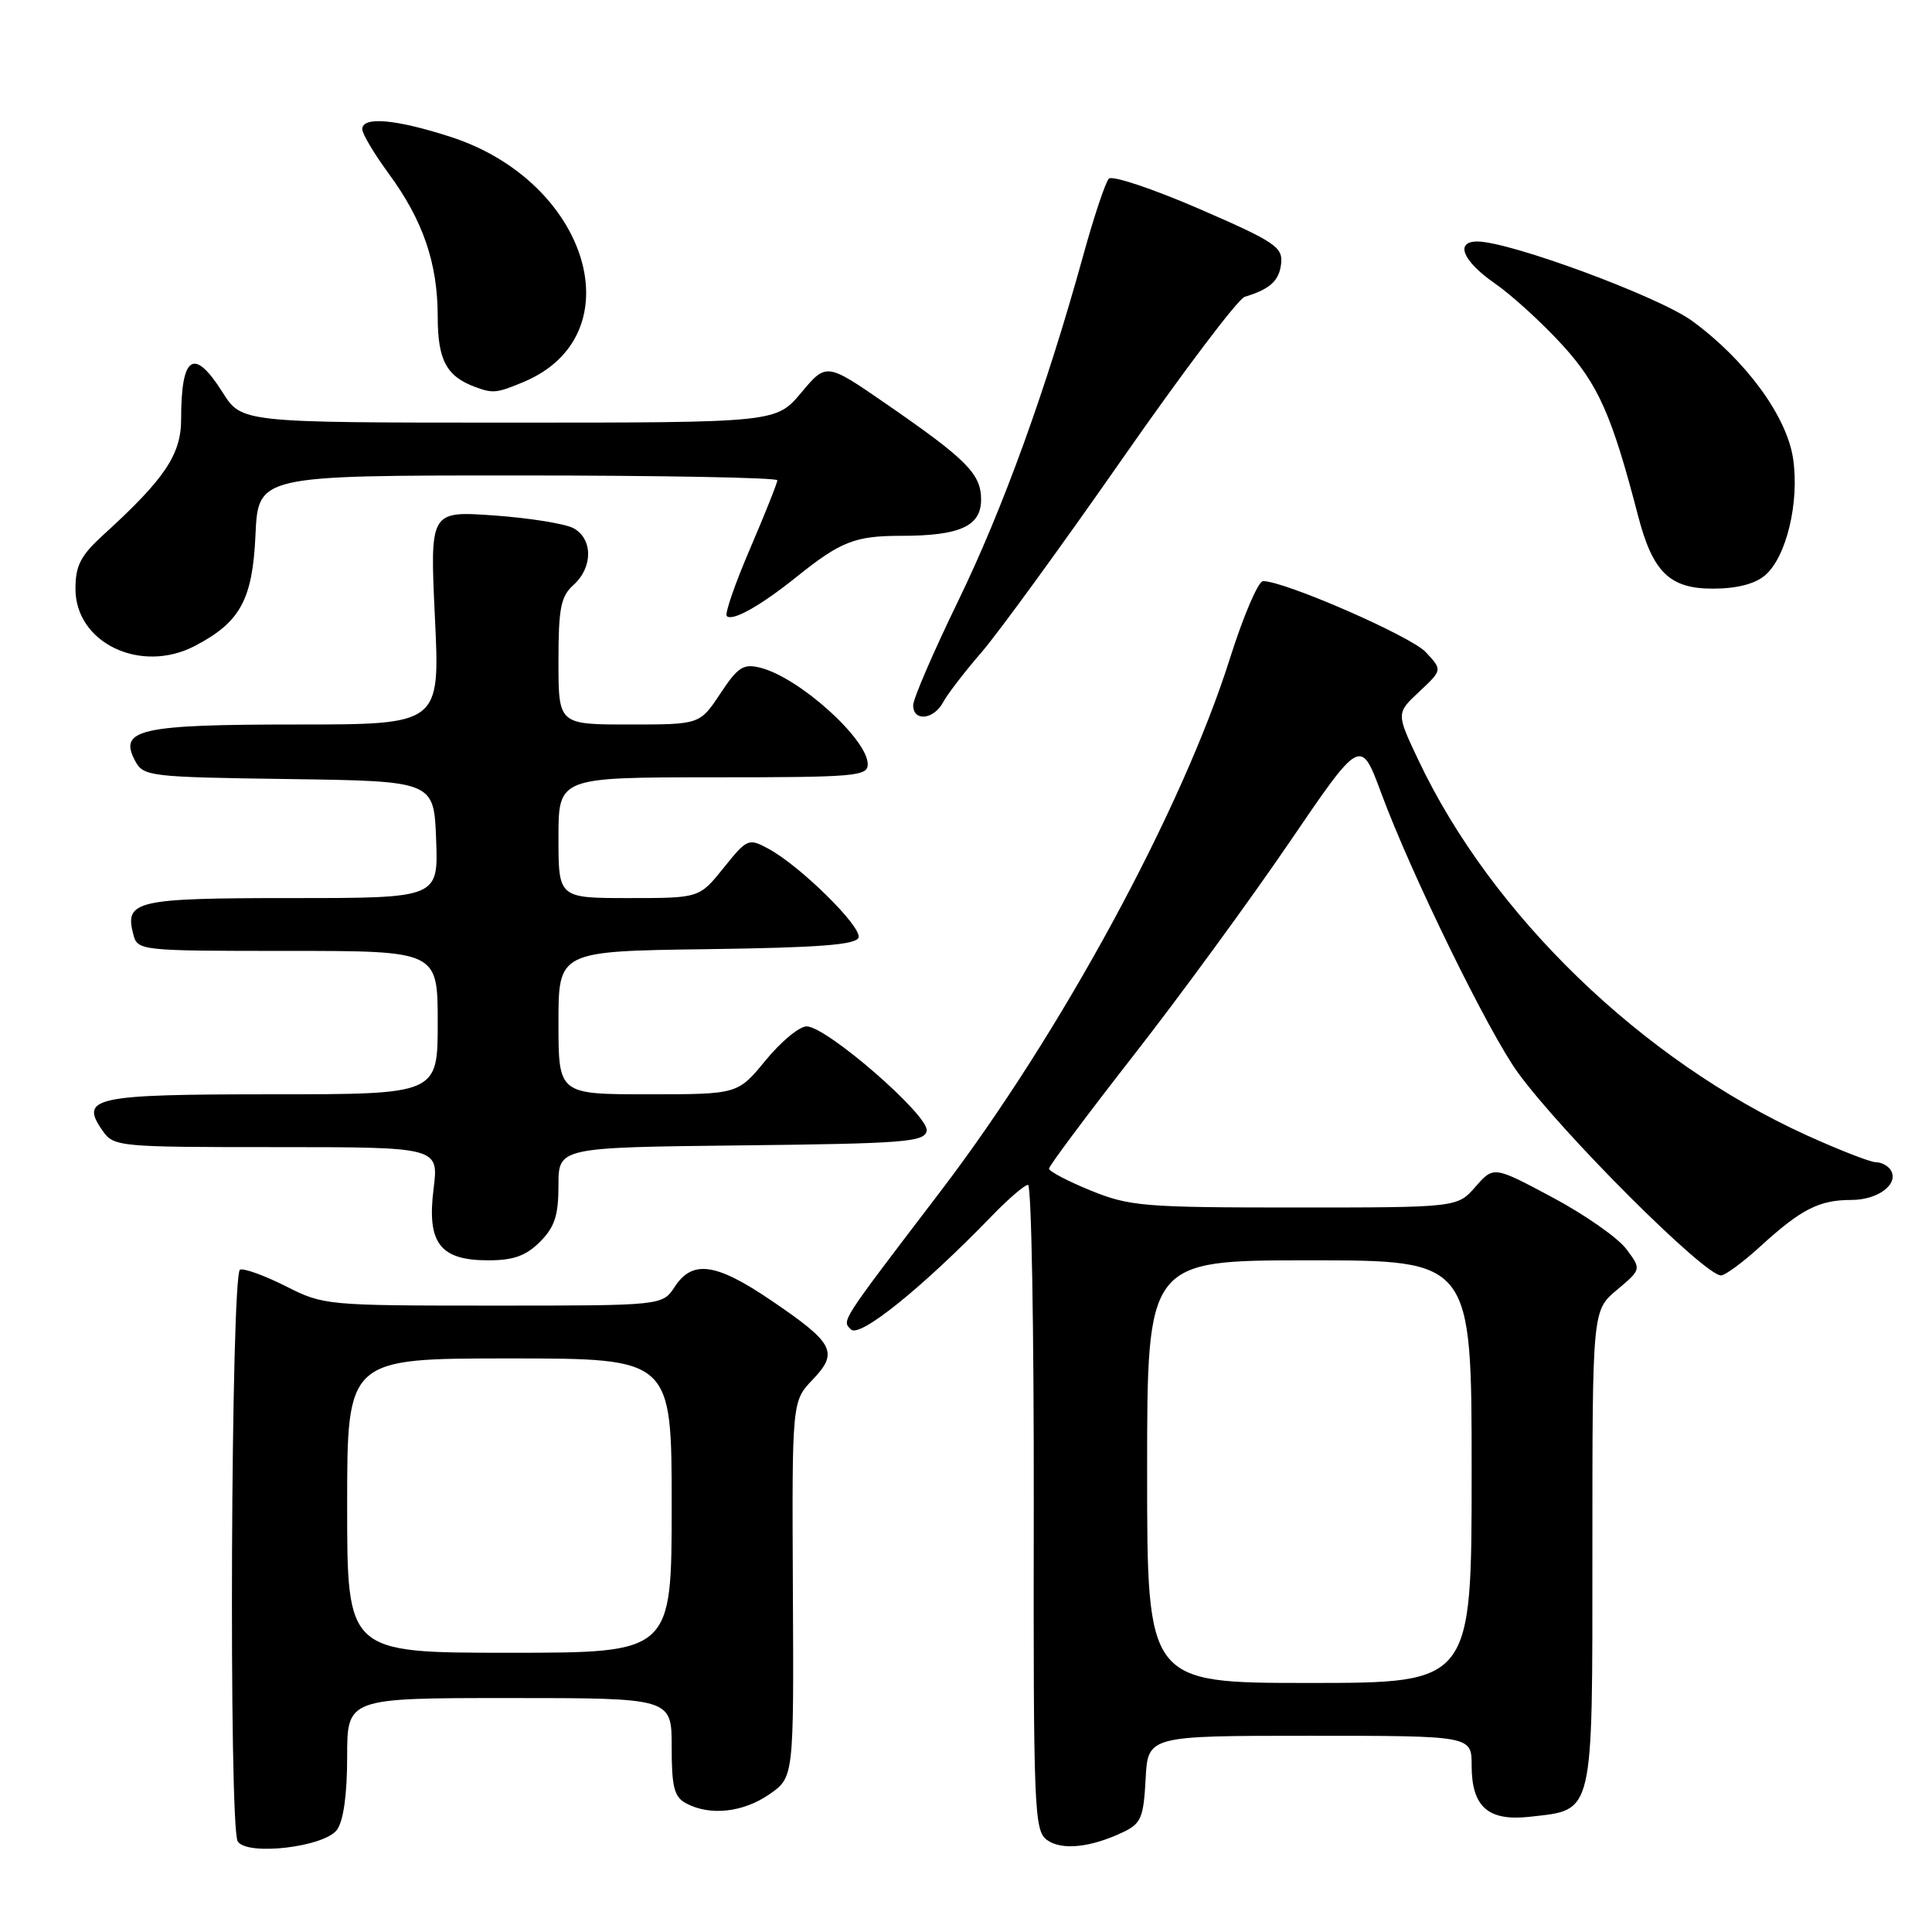 <?xml version="1.0" encoding="UTF-8" standalone="no"?>
<!DOCTYPE svg PUBLIC "-//W3C//DTD SVG 1.1//EN" "http://www.w3.org/Graphics/SVG/1.1/DTD/svg11.dtd" >
<svg xmlns="http://www.w3.org/2000/svg" xmlns:xlink="http://www.w3.org/1999/xlink" version="1.1" viewBox="0 0 256 256">
 <g >
 <path fill="currentColor"
d=" M 44.65 242.46 C 45.51 241.29 46.00 237.79 46.00 232.81 C 46.00 225.00 46.00 225.00 67.50 225.00 C 89.00 225.00 89.00 225.00 89.00 231.46 C 89.00 236.83 89.33 238.11 90.93 238.96 C 94.07 240.64 98.48 240.16 101.95 237.75 C 105.19 235.50 105.19 235.50 105.06 210.59 C 104.94 185.68 104.94 185.68 107.69 182.80 C 111.16 179.17 110.52 177.96 102.09 172.25 C 94.86 167.35 91.75 166.92 89.41 170.50 C 87.77 173.00 87.77 173.00 65.35 173.00 C 43.29 173.00 42.85 172.96 37.89 170.44 C 35.11 169.04 32.38 168.04 31.81 168.23 C 30.60 168.63 30.29 242.05 31.50 243.99 C 32.70 245.95 42.98 244.75 44.65 242.46 Z  M 148.86 242.75 C 151.20 241.63 151.53 240.82 151.80 235.74 C 152.10 230.00 152.10 230.00 173.55 230.00 C 195.00 230.00 195.00 230.00 195.00 233.93 C 195.00 239.43 197.18 241.35 202.72 240.73 C 211.27 239.76 211.00 240.94 211.00 205.17 C 211.00 173.65 211.00 173.65 214.25 170.92 C 217.50 168.19 217.50 168.19 215.50 165.51 C 214.40 164.03 210.00 160.95 205.71 158.66 C 197.92 154.50 197.92 154.50 195.51 157.25 C 193.10 160.00 193.10 160.00 171.57 160.00 C 151.55 160.00 149.66 159.84 144.52 157.75 C 141.49 156.51 139.00 155.21 139.00 154.85 C 139.00 154.49 144.04 147.74 150.20 139.85 C 156.36 131.96 165.65 119.25 170.85 111.62 C 180.30 97.74 180.30 97.74 183.03 105.12 C 187.02 115.89 197.24 136.78 201.13 142.13 C 206.99 150.18 225.84 169.00 228.04 169.00 C 228.59 169.00 230.95 167.26 233.27 165.14 C 238.67 160.21 241.05 159.00 245.31 159.00 C 248.87 159.00 251.66 156.88 250.53 155.04 C 250.17 154.47 249.29 154.00 248.57 154.00 C 247.84 154.00 243.71 152.39 239.37 150.42 C 217.58 140.50 197.66 121.25 187.95 100.73 C 185.00 94.50 185.00 94.50 188.07 91.64 C 191.13 88.77 191.13 88.77 188.91 86.40 C 186.91 84.28 170.21 76.99 167.36 77.00 C 166.73 77.00 164.75 81.61 162.97 87.25 C 156.63 107.34 140.49 137.06 124.63 157.85 C 111.21 175.45 111.54 174.94 112.76 176.16 C 113.92 177.32 122.25 170.60 131.45 161.09 C 133.63 158.84 135.77 157.00 136.22 157.00 C 136.67 157.00 137.01 176.23 136.98 199.73 C 136.92 239.69 137.03 242.55 138.71 243.79 C 140.64 245.22 144.50 244.83 148.86 242.75 Z  M 71.55 164.55 C 73.50 162.59 74.00 161.07 74.00 157.06 C 74.00 152.04 74.00 152.04 98.24 151.77 C 119.87 151.53 122.51 151.32 122.79 149.84 C 123.17 147.87 109.53 136.00 106.88 136.00 C 105.92 136.00 103.47 138.03 101.45 140.50 C 97.76 145.00 97.76 145.00 85.88 145.00 C 74.00 145.00 74.00 145.00 74.00 135.52 C 74.00 126.04 74.00 126.04 93.67 125.77 C 108.52 125.57 113.44 125.19 113.76 124.23 C 114.23 122.81 106.01 114.71 101.80 112.45 C 99.18 111.04 99.00 111.12 95.88 115.00 C 92.67 119.00 92.67 119.00 83.33 119.00 C 74.00 119.00 74.00 119.00 74.00 111.00 C 74.00 103.00 74.00 103.00 94.50 103.00 C 113.37 103.00 115.00 102.86 114.98 101.25 C 114.94 97.91 105.87 89.76 100.76 88.48 C 98.50 87.91 97.78 88.37 95.44 91.91 C 92.73 96.00 92.73 96.00 83.37 96.00 C 74.00 96.00 74.00 96.00 74.00 87.65 C 74.00 80.58 74.30 79.03 76.00 77.50 C 78.59 75.16 78.57 71.38 75.97 69.98 C 74.85 69.39 70.12 68.63 65.45 68.30 C 56.96 67.70 56.96 67.70 57.63 81.85 C 58.31 96.00 58.31 96.00 39.35 96.00 C 18.53 96.00 15.67 96.64 17.90 100.81 C 19.00 102.88 19.76 102.97 38.27 103.23 C 57.50 103.50 57.50 103.50 57.79 111.25 C 58.08 119.00 58.08 119.00 38.66 119.00 C 17.98 119.00 16.49 119.34 17.66 123.80 C 18.23 125.97 18.48 126.00 38.12 126.00 C 58.00 126.00 58.00 126.00 58.00 135.50 C 58.00 145.00 58.00 145.00 36.12 145.00 C 12.42 145.00 10.50 145.41 13.59 149.82 C 15.08 151.95 15.65 152.00 36.63 152.00 C 58.14 152.00 58.14 152.00 57.45 157.54 C 56.55 164.72 58.30 167.00 64.70 167.00 C 68.03 167.00 69.68 166.41 71.55 164.55 Z  M 124.97 93.05 C 125.54 91.98 127.83 89.01 130.04 86.45 C 132.26 83.89 140.66 72.35 148.71 60.80 C 156.76 49.25 164.06 39.59 164.93 39.33 C 168.30 38.31 169.51 37.21 169.76 34.90 C 169.99 32.74 168.92 32.02 158.89 27.67 C 152.77 25.02 147.39 23.22 146.93 23.67 C 146.48 24.13 144.93 28.77 143.49 34.00 C 138.62 51.61 132.89 67.43 126.93 79.70 C 123.67 86.41 121.00 92.60 121.00 93.45 C 121.00 95.65 123.73 95.37 124.97 93.05 Z  M 25.80 85.60 C 31.83 82.46 33.46 79.48 33.85 70.92 C 34.21 63.00 34.21 63.00 68.61 63.00 C 87.52 63.00 103.00 63.29 103.00 63.64 C 103.00 64.00 101.37 68.07 99.39 72.70 C 97.40 77.32 96.01 81.34 96.30 81.63 C 97.04 82.37 100.77 80.27 105.50 76.48 C 111.38 71.75 113.29 71.00 119.37 71.00 C 127.19 71.00 130.00 69.73 130.00 66.20 C 130.00 62.80 128.12 60.90 117.44 53.53 C 109.50 48.05 109.50 48.05 106.17 52.03 C 102.83 56.00 102.83 56.00 67.43 56.00 C 32.03 56.00 32.03 56.00 29.50 52.00 C 25.69 45.97 24.00 47.06 24.00 55.55 C 24.00 60.23 21.83 63.46 13.75 70.82 C 10.68 73.62 10.00 74.92 10.00 78.03 C 10.00 85.19 18.63 89.32 25.80 85.60 Z  M 233.86 76.25 C 236.70 73.86 238.46 66.55 237.59 60.74 C 236.74 55.12 231.30 47.70 224.21 42.52 C 219.80 39.30 200.05 32.00 195.75 32.00 C 192.74 32.00 193.83 34.61 198.07 37.55 C 200.30 39.09 204.31 42.75 206.98 45.67 C 211.78 50.92 213.58 54.98 217.04 68.30 C 218.99 75.82 221.23 78.00 226.96 78.00 C 230.09 78.00 232.51 77.39 233.86 76.25 Z  M 69.36 50.62 C 84.17 44.44 78.10 24.08 59.69 18.13 C 52.41 15.78 48.00 15.40 48.00 17.12 C 48.00 17.73 49.58 20.38 51.51 23.01 C 56.06 29.21 58.00 34.88 58.00 41.97 C 58.00 47.72 59.16 49.88 63.00 51.29 C 65.33 52.15 65.84 52.09 69.36 50.62 Z  M 46.00 199.50 C 46.00 180.00 46.00 180.00 67.50 180.00 C 89.00 180.00 89.00 180.00 89.00 199.50 C 89.00 219.00 89.00 219.00 67.50 219.00 C 46.00 219.00 46.00 219.00 46.00 199.50 Z  M 152.00 195.00 C 152.00 167.00 152.00 167.00 173.50 167.00 C 195.00 167.00 195.00 167.00 195.00 195.00 C 195.00 223.00 195.00 223.00 173.50 223.00 C 152.00 223.00 152.00 223.00 152.00 195.00 Z "/>
</g>
</svg>